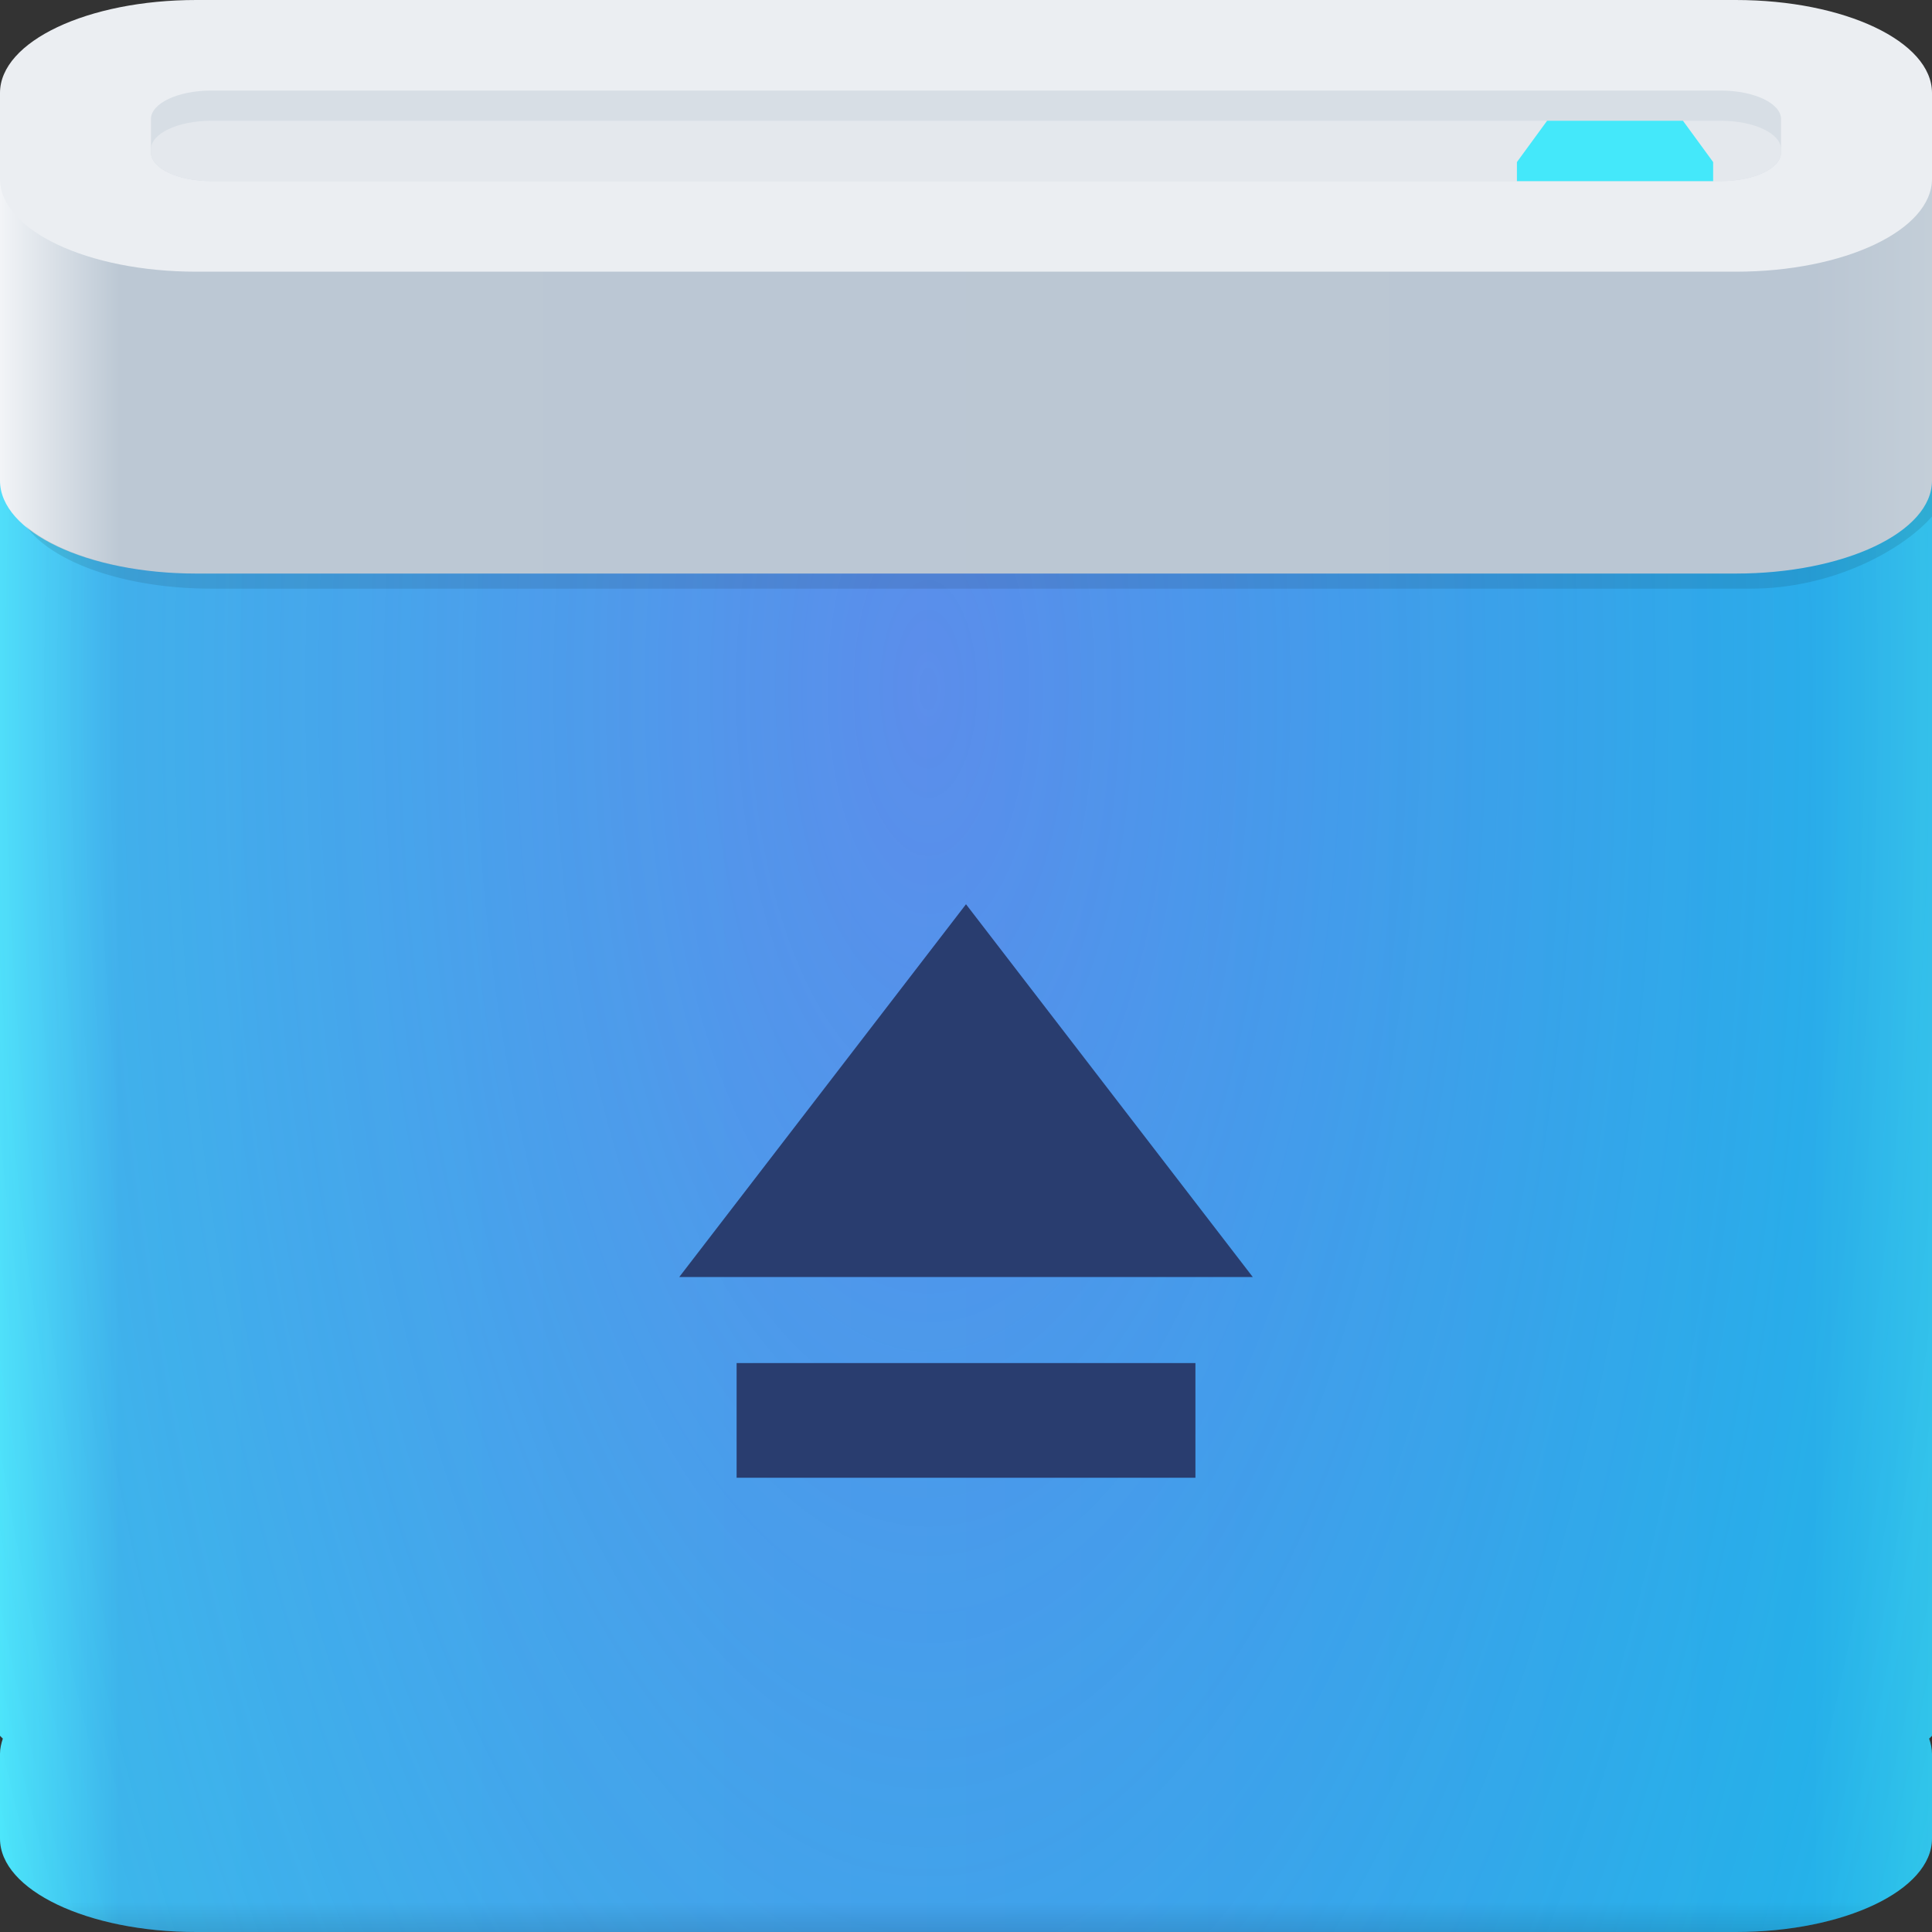 <?xml version="1.0" encoding="UTF-8"?>
<!--Created with Inkscape (http://www.inkscape.org/)-->
<svg width="64" height="64" version="1.1" xmlns="http://www.w3.org/2000/svg" xmlns:cc="http://creativecommons.org/ns#" xmlns:dc="http://purl.org/dc/elements/1.1/" xmlns:rdf="http://www.w3.org/1999/02/22-rdf-syntax-ns#">
  <rect width="100%" height="100%" fill="#333333" stroke="none"/>
  <defs>
    <linearGradient id="c" x1="31" x2="31" y1="64" y2="63" gradientUnits="userSpaceOnUse">
      <stop stop-opacity=".102" offset="0"/>
      <stop stop-opacity="0" offset="1"/>
    </linearGradient>
    <linearGradient id="b" x1="1.6362e-8" x2="64" y1="13" y2="13" gradientUnits="userSpaceOnUse">
      <stop stop-color="#d7e2e5" offset="0"/>
      <stop stop-color="#e7ecf0" offset=".046"/>
      <stop stop-color="#b9c6d3" offset=".225"/>
      <stop stop-color="#acbfd3" offset=".938"/>
      <stop stop-color="#9dafc0" offset="1"/>
    </linearGradient>
    <radialGradient id="a" cx="31.042" cy="31.097" r="32" gradientTransform="matrix(6.5003e-8,2.663,-1.192,2.9105e-8,67.825,-59.84)" gradientUnits="userSpaceOnUse">
      <stop stop-color="#b539ec" stop-opacity=".346" offset="0"/>
      <stop stop-color="#8737ef" stop-opacity="0" offset="1"/>
    </radialGradient>
    <linearGradient id="d" x1="1.6362e-8" x2="64" y1="37" y2="37" gradientUnits="userSpaceOnUse">
      <stop stop-color="#4beafb" offset="0"/>
      <stop stop-color="#37bdeb" offset=".062"/>
      <stop stop-color="#21b6e9" offset=".938"/>
      <stop stop-color="#30c6ea" offset="1"/>
    </linearGradient>
    <linearGradient id="b-5" x1="1.6362e-8" x2="64" y1="13" y2="13" gradientUnits="userSpaceOnUse">
      <stop stop-color="#f2f4f7" offset="0"/>
      <stop stop-color="#bcc8d4" offset=".062"/>
      <stop stop-color="#bac6d3" offset=".938"/>
      <stop stop-color="#c3ced8" offset="1"/>
    </linearGradient>
    <linearGradient id="d-3" x1="1.6362e-8" x2="64" y1="37" y2="37" gradientUnits="userSpaceOnUse">
      <stop stop-color="#4beafb" offset="0"/>
      <stop stop-color="#37bdeb" offset=".062"/>
      <stop stop-color="#21b6e9" offset=".938"/>
      <stop stop-color="#30c6ea" offset="1"/>
    </linearGradient>
  </defs>
  <path d="m0 5.906v51.594l0.094 0.094c-0.054 0.16-0.094 0.333-0.094 0.5v2.812c0 1.706 2.899 3.094 6.5 3.094h51c3.601 0 6.5-1.388 6.5-3.094v-2.812c0-0.167-0.04-0.34-0.094-0.5l0.094-0.094v-51.594z" color="#000000" fill="url(#d-3)"/>
  <path d="m0 5.906v51.594l0.094 0.094c-0.054 0.16-0.094 0.333-0.094 0.5v2.812c0 1.706 2.899 3.094 6.5 3.094h51c3.601 0 6.5-1.388 6.5-3.094v-2.812c0-0.167-0.04-0.34-0.094-0.5l0.094-0.094v-51.594z" color="#000000" fill="url(#a)"/>
  <path d="m64 5.579v10.342c0 1.706-2.899 3.079-6.5 3.079h-51c-3.601 0-6.5-1.373-6.5-3.079v-10.342z" color="#000000" fill="url(#b-5)"/>
  <path d="m64 15.922c0 1.706-2.899 3.078-6.5 3.078h-51c-2.436 0-4.525-0.636-5.639-1.57 0.879 1.206 3.286 2.07 6.139 2.07h51c2.71 0 5.022-1.277 6-2.389z" color="#000000" fill-opacity=".1"/>
  <path d="m0 58.922v2c0 1.706 2.899 3.078 6.5 3.078h51c3.601 0 6.5-1.372 6.5-3.078v-2c0 1.706-2.899 3.078-6.5 3.078h-51c-3.601 0-6.5-1.372-6.5-3.078z" color="#000000" fill="url(#c)"/>
  <path d="m6.5 0c-1.903 0-3.595 0.387-4.781 1h60.562c-1.187-0.613-2.878-1-4.781-1h-25.5z" fill="#1f0700" fill-opacity=".07"/>
  <path d="m6.5 0h51c3.601 0 6.5 1.373 6.5 3.079v2.842c0 1.706-2.899 3.079-6.5 3.079h-51c-3.601 0-6.5-1.373-6.5-3.079v-2.842c0-1.706 2.899-3.079 6.5-3.079z" color="#000000" fill="#ebeef2"/>
  <path d="m7 3h50c1.108 0 2 0.423 2 0.947v1.105c0 0.525-0.892 0.947-2 0.947h-50c-1.108 0-2-0.423-2-0.947v-1.105c0-0.525 0.892-0.947 2-0.947z" color="#000000" fill="#d7dee5"/>
  <path d="m 7,4 h 50 c 1.108,0 2,0.423 2,0.947 V 5.053 C 59,5.577 58.108,6 57,6 H 7 C 5.892,6 5,5.577 5,5.053 V 4.947 C 5,4.423 5.892,4 7,4 Z" color="#000000" fill="#e4e8ed"/>
  <path d="m51.25 4-1 1.369v0.631h6.5v-0.631l-1-1.369z" color="#000000" fill="#44e8fa"/>
  <path d="m32 29.954-9.499 12.349h18.999zm-7.599 15.199v3.8h15.199v-3.8z" style="-inkscape-stroke:none;font-variation-settings:normal" color="#000000" fill="#293d6f" paint-order="normal" stop-color="#000000"/>
</svg>
